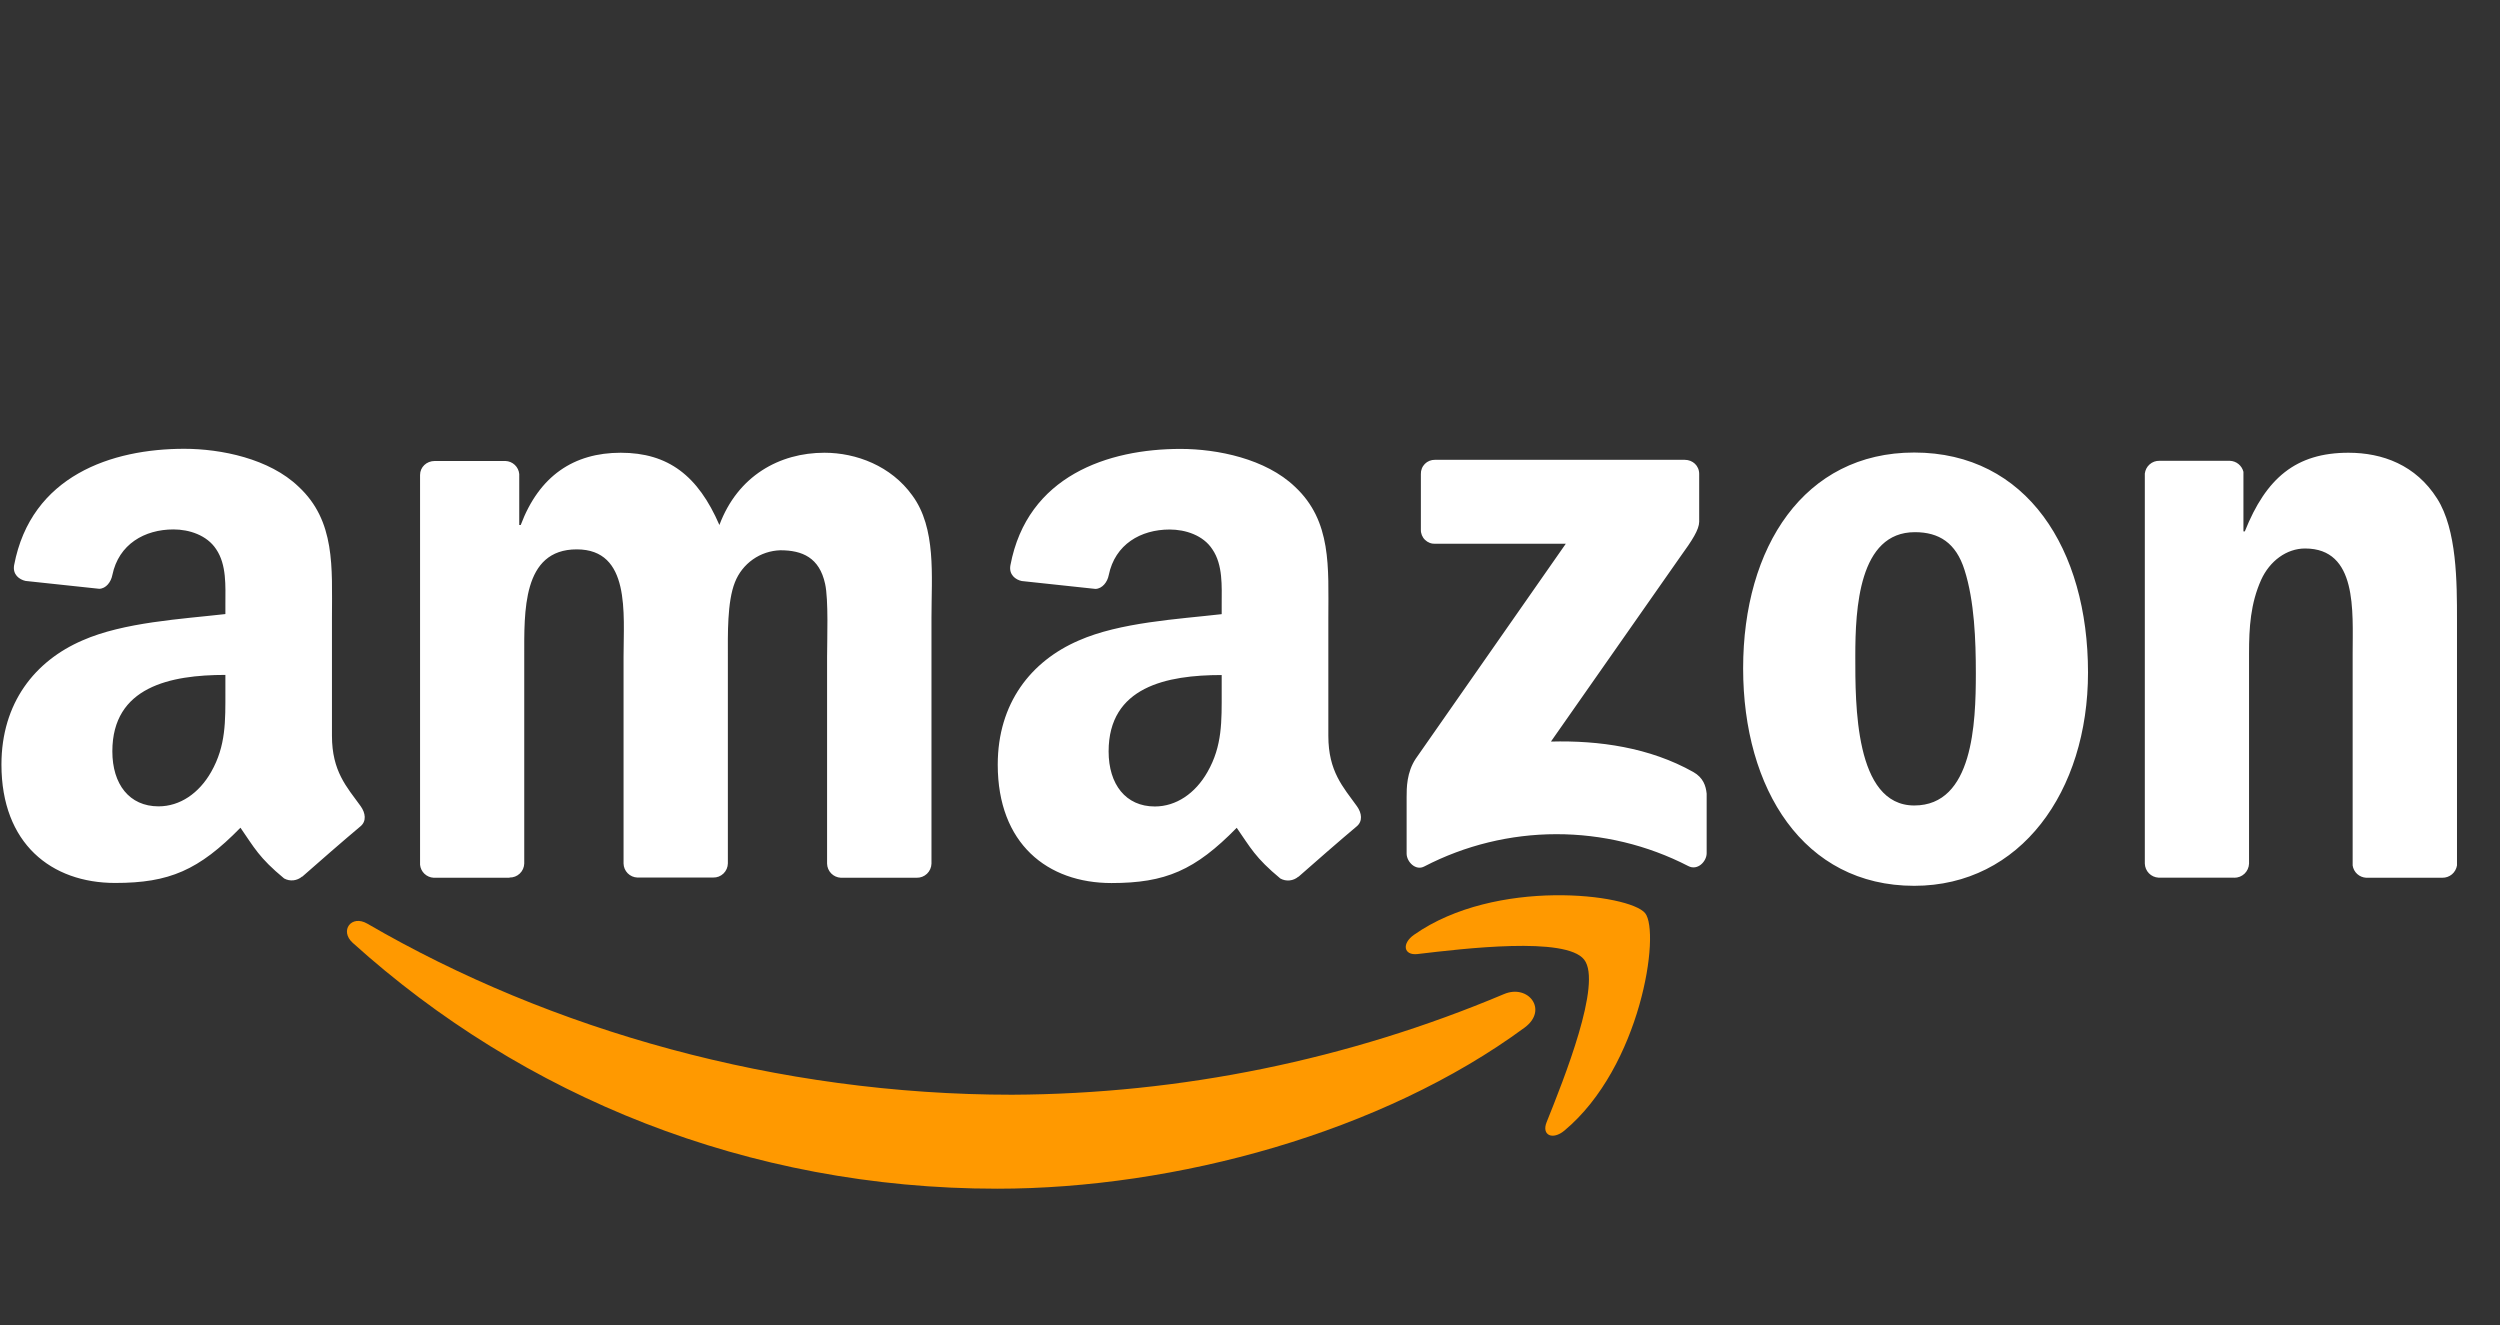 <svg width="83" height="44" viewBox="0 0 83 44" fill="none" xmlns="http://www.w3.org/2000/svg">
<rect x="0" y="0" width="83" height="44" fill="#333333" stroke="none"/>
<g clip-path="url(#clip0_323_10458)">
<path fill-rule="evenodd" clip-rule="evenodd" d="M50.623 34.112C45.887 37.602 39.019 39.465 33.108 39.465C24.818 39.465 17.357 36.397 11.71 31.302C11.266 30.901 11.664 30.356 12.196 30.666C18.29 34.21 25.823 36.345 33.604 36.345C39.215 36.319 44.764 35.183 49.934 33.003C50.737 32.663 51.409 33.525 50.623 34.112Z" fill="#FF9900"/>
<path fill-rule="evenodd" clip-rule="evenodd" d="M52.594 31.86C51.99 31.083 48.589 31.494 47.065 31.674C46.598 31.729 46.53 31.325 46.947 31.034C49.657 29.131 54.096 29.68 54.618 30.316C55.133 30.959 54.481 35.414 51.938 37.536C51.546 37.862 51.174 37.689 51.347 37.258C51.919 35.832 53.201 32.633 52.594 31.86Z" fill="#FF9900"/>
<path fill-rule="evenodd" clip-rule="evenodd" d="M47.173 17.587V15.736C47.171 15.674 47.182 15.612 47.205 15.555C47.227 15.497 47.262 15.445 47.305 15.401C47.349 15.357 47.401 15.322 47.459 15.299C47.516 15.276 47.578 15.265 47.639 15.266H55.933C56.197 15.266 56.413 15.459 56.413 15.736V17.322C56.41 17.583 56.184 17.936 55.786 18.484L51.491 24.62C53.087 24.578 54.771 24.816 56.22 25.632C56.547 25.818 56.635 26.089 56.661 26.35V28.328C56.661 28.599 56.361 28.916 56.051 28.753C54.695 28.055 53.192 27.693 51.667 27.695C50.143 27.697 48.641 28.064 47.287 28.766C47 28.922 46.7 28.609 46.7 28.341V26.461C46.7 26.161 46.7 25.645 47.003 25.188L51.984 18.053H47.649C47.587 18.056 47.524 18.046 47.466 18.023C47.408 18.001 47.355 17.967 47.31 17.923C47.265 17.88 47.23 17.827 47.206 17.769C47.183 17.711 47.171 17.649 47.173 17.587ZM16.916 29.141H14.396C14.282 29.135 14.174 29.088 14.091 29.009C14.008 28.93 13.957 28.824 13.946 28.71V15.769C13.946 15.508 14.161 15.305 14.432 15.305H16.782C16.898 15.309 17.009 15.356 17.093 15.436C17.177 15.516 17.229 15.624 17.239 15.739V17.43H17.288C17.902 15.795 19.054 15.031 20.608 15.031C22.187 15.031 23.176 15.795 23.884 17.43C24.495 15.795 25.882 15.031 27.37 15.031C28.428 15.031 29.583 15.468 30.288 16.448C31.088 17.534 30.925 19.117 30.925 20.508V28.674C30.921 28.801 30.868 28.921 30.776 29.009C30.684 29.096 30.562 29.144 30.435 29.141H27.915C27.794 29.135 27.68 29.084 27.595 28.997C27.511 28.911 27.462 28.795 27.459 28.674V21.807C27.459 21.262 27.511 19.901 27.393 19.382C27.204 18.514 26.639 18.269 25.908 18.269C25.581 18.279 25.263 18.384 24.995 18.573C24.727 18.762 24.52 19.025 24.4 19.33C24.139 19.982 24.165 21.073 24.165 21.81V28.665C24.164 28.727 24.151 28.789 24.126 28.847C24.101 28.905 24.065 28.957 24.02 29.001C23.975 29.044 23.921 29.079 23.863 29.102C23.804 29.125 23.742 29.136 23.679 29.134H21.159C21.038 29.13 20.923 29.078 20.838 28.992C20.753 28.905 20.704 28.789 20.702 28.668V21.807C20.702 20.364 20.94 18.239 19.148 18.239C17.334 18.239 17.405 20.312 17.405 21.807V28.668C17.402 28.794 17.349 28.915 17.257 29.002C17.165 29.09 17.043 29.137 16.916 29.134V29.141ZM63.551 15.024C67.295 15.024 69.322 18.239 69.322 22.326C69.322 26.275 67.083 29.409 63.551 29.409C59.876 29.409 57.872 26.194 57.872 22.189C57.872 18.158 59.899 15.024 63.551 15.024ZM63.574 17.668C61.714 17.668 61.596 20.201 61.596 21.781C61.596 23.36 61.57 26.742 63.554 26.742C65.506 26.742 65.598 24.013 65.598 22.355C65.598 21.262 65.552 19.956 65.222 18.922C64.938 18.021 64.374 17.668 63.574 17.668ZM74.175 29.138H71.662C71.542 29.131 71.428 29.08 71.344 28.993C71.26 28.907 71.212 28.792 71.208 28.671V15.723C71.222 15.605 71.278 15.495 71.368 15.417C71.457 15.338 71.573 15.296 71.692 15.299H74.032C74.136 15.303 74.237 15.34 74.318 15.406C74.399 15.472 74.457 15.563 74.482 15.664V17.642H74.528C75.233 15.873 76.225 15.031 77.968 15.031C79.097 15.031 80.204 15.436 80.912 16.552C81.572 17.59 81.572 19.333 81.572 20.583V28.733C81.553 28.848 81.494 28.953 81.405 29.028C81.315 29.103 81.202 29.143 81.085 29.141H78.556C78.445 29.135 78.341 29.091 78.259 29.017C78.177 28.943 78.124 28.842 78.108 28.733V21.703C78.108 20.286 78.272 18.21 76.529 18.21C75.915 18.21 75.354 18.625 75.07 19.251C74.717 20.041 74.668 20.828 74.668 21.699V28.674C74.663 28.8 74.609 28.92 74.518 29.007C74.427 29.094 74.305 29.142 74.179 29.141L74.175 29.138ZM40.56 22.959C40.56 23.938 40.586 24.761 40.087 25.632C39.685 26.34 39.049 26.775 38.34 26.775C37.374 26.775 36.806 26.04 36.806 24.947C36.806 22.802 38.732 22.411 40.56 22.411V22.959ZM43.106 29.105C43.025 29.175 42.924 29.219 42.817 29.23C42.71 29.241 42.602 29.219 42.508 29.167C41.67 28.472 41.52 28.145 41.059 27.483C39.675 28.896 38.693 29.317 36.901 29.317C34.776 29.317 33.125 28.012 33.125 25.387C33.125 23.341 34.234 21.947 35.814 21.265C37.185 20.661 39.098 20.557 40.56 20.39V20.064C40.56 19.463 40.606 18.755 40.25 18.236C39.946 17.769 39.356 17.58 38.833 17.58C37.874 17.58 37.019 18.07 36.81 19.095C36.767 19.323 36.597 19.545 36.369 19.552L33.921 19.29C33.719 19.248 33.487 19.081 33.546 18.765C34.107 15.795 36.79 14.904 39.192 14.904C40.416 14.904 42.022 15.23 42.992 16.16C44.219 17.303 44.101 18.837 44.101 20.501V24.431C44.101 25.613 44.591 26.128 45.051 26.768C45.214 26.997 45.247 27.267 45.041 27.437C44.526 27.868 43.612 28.665 43.106 29.112V29.105ZM7.483 22.956C7.483 23.935 7.506 24.758 7.01 25.629C6.608 26.337 5.975 26.771 5.264 26.771C4.294 26.771 3.73 26.037 3.73 24.944C3.73 22.799 5.659 22.407 7.483 22.407V22.956ZM10.029 29.102C9.948 29.172 9.847 29.215 9.74 29.227C9.633 29.238 9.526 29.216 9.432 29.164C8.593 28.469 8.443 28.142 7.983 27.48C6.599 28.893 5.619 29.314 3.824 29.314C1.703 29.314 0.048 28.008 0.048 25.384C0.048 23.338 1.158 21.944 2.737 21.262C4.108 20.658 6.021 20.553 7.483 20.387V20.061C7.483 19.46 7.529 18.752 7.176 18.233C6.87 17.766 6.279 17.577 5.76 17.577C4.8 17.577 3.942 18.066 3.73 19.091C3.687 19.32 3.521 19.542 3.295 19.548L0.848 19.287C0.642 19.241 0.413 19.078 0.469 18.762C1.034 15.791 3.713 14.9 6.116 14.9C7.34 14.9 8.945 15.227 9.912 16.157C11.142 17.299 11.021 18.833 11.021 20.498V24.428C11.021 25.609 11.511 26.125 11.974 26.765C12.137 26.993 12.173 27.264 11.968 27.434C11.452 27.865 10.538 28.661 10.032 29.108L10.026 29.102" fill="white"/>
</g>
<defs>
<clipPath id="clip0_323_10458">
<rect width="82.046" height="43.182" fill="white" transform="translate(0.044 0.409)"/>
</clipPath>
</defs>
</svg>
